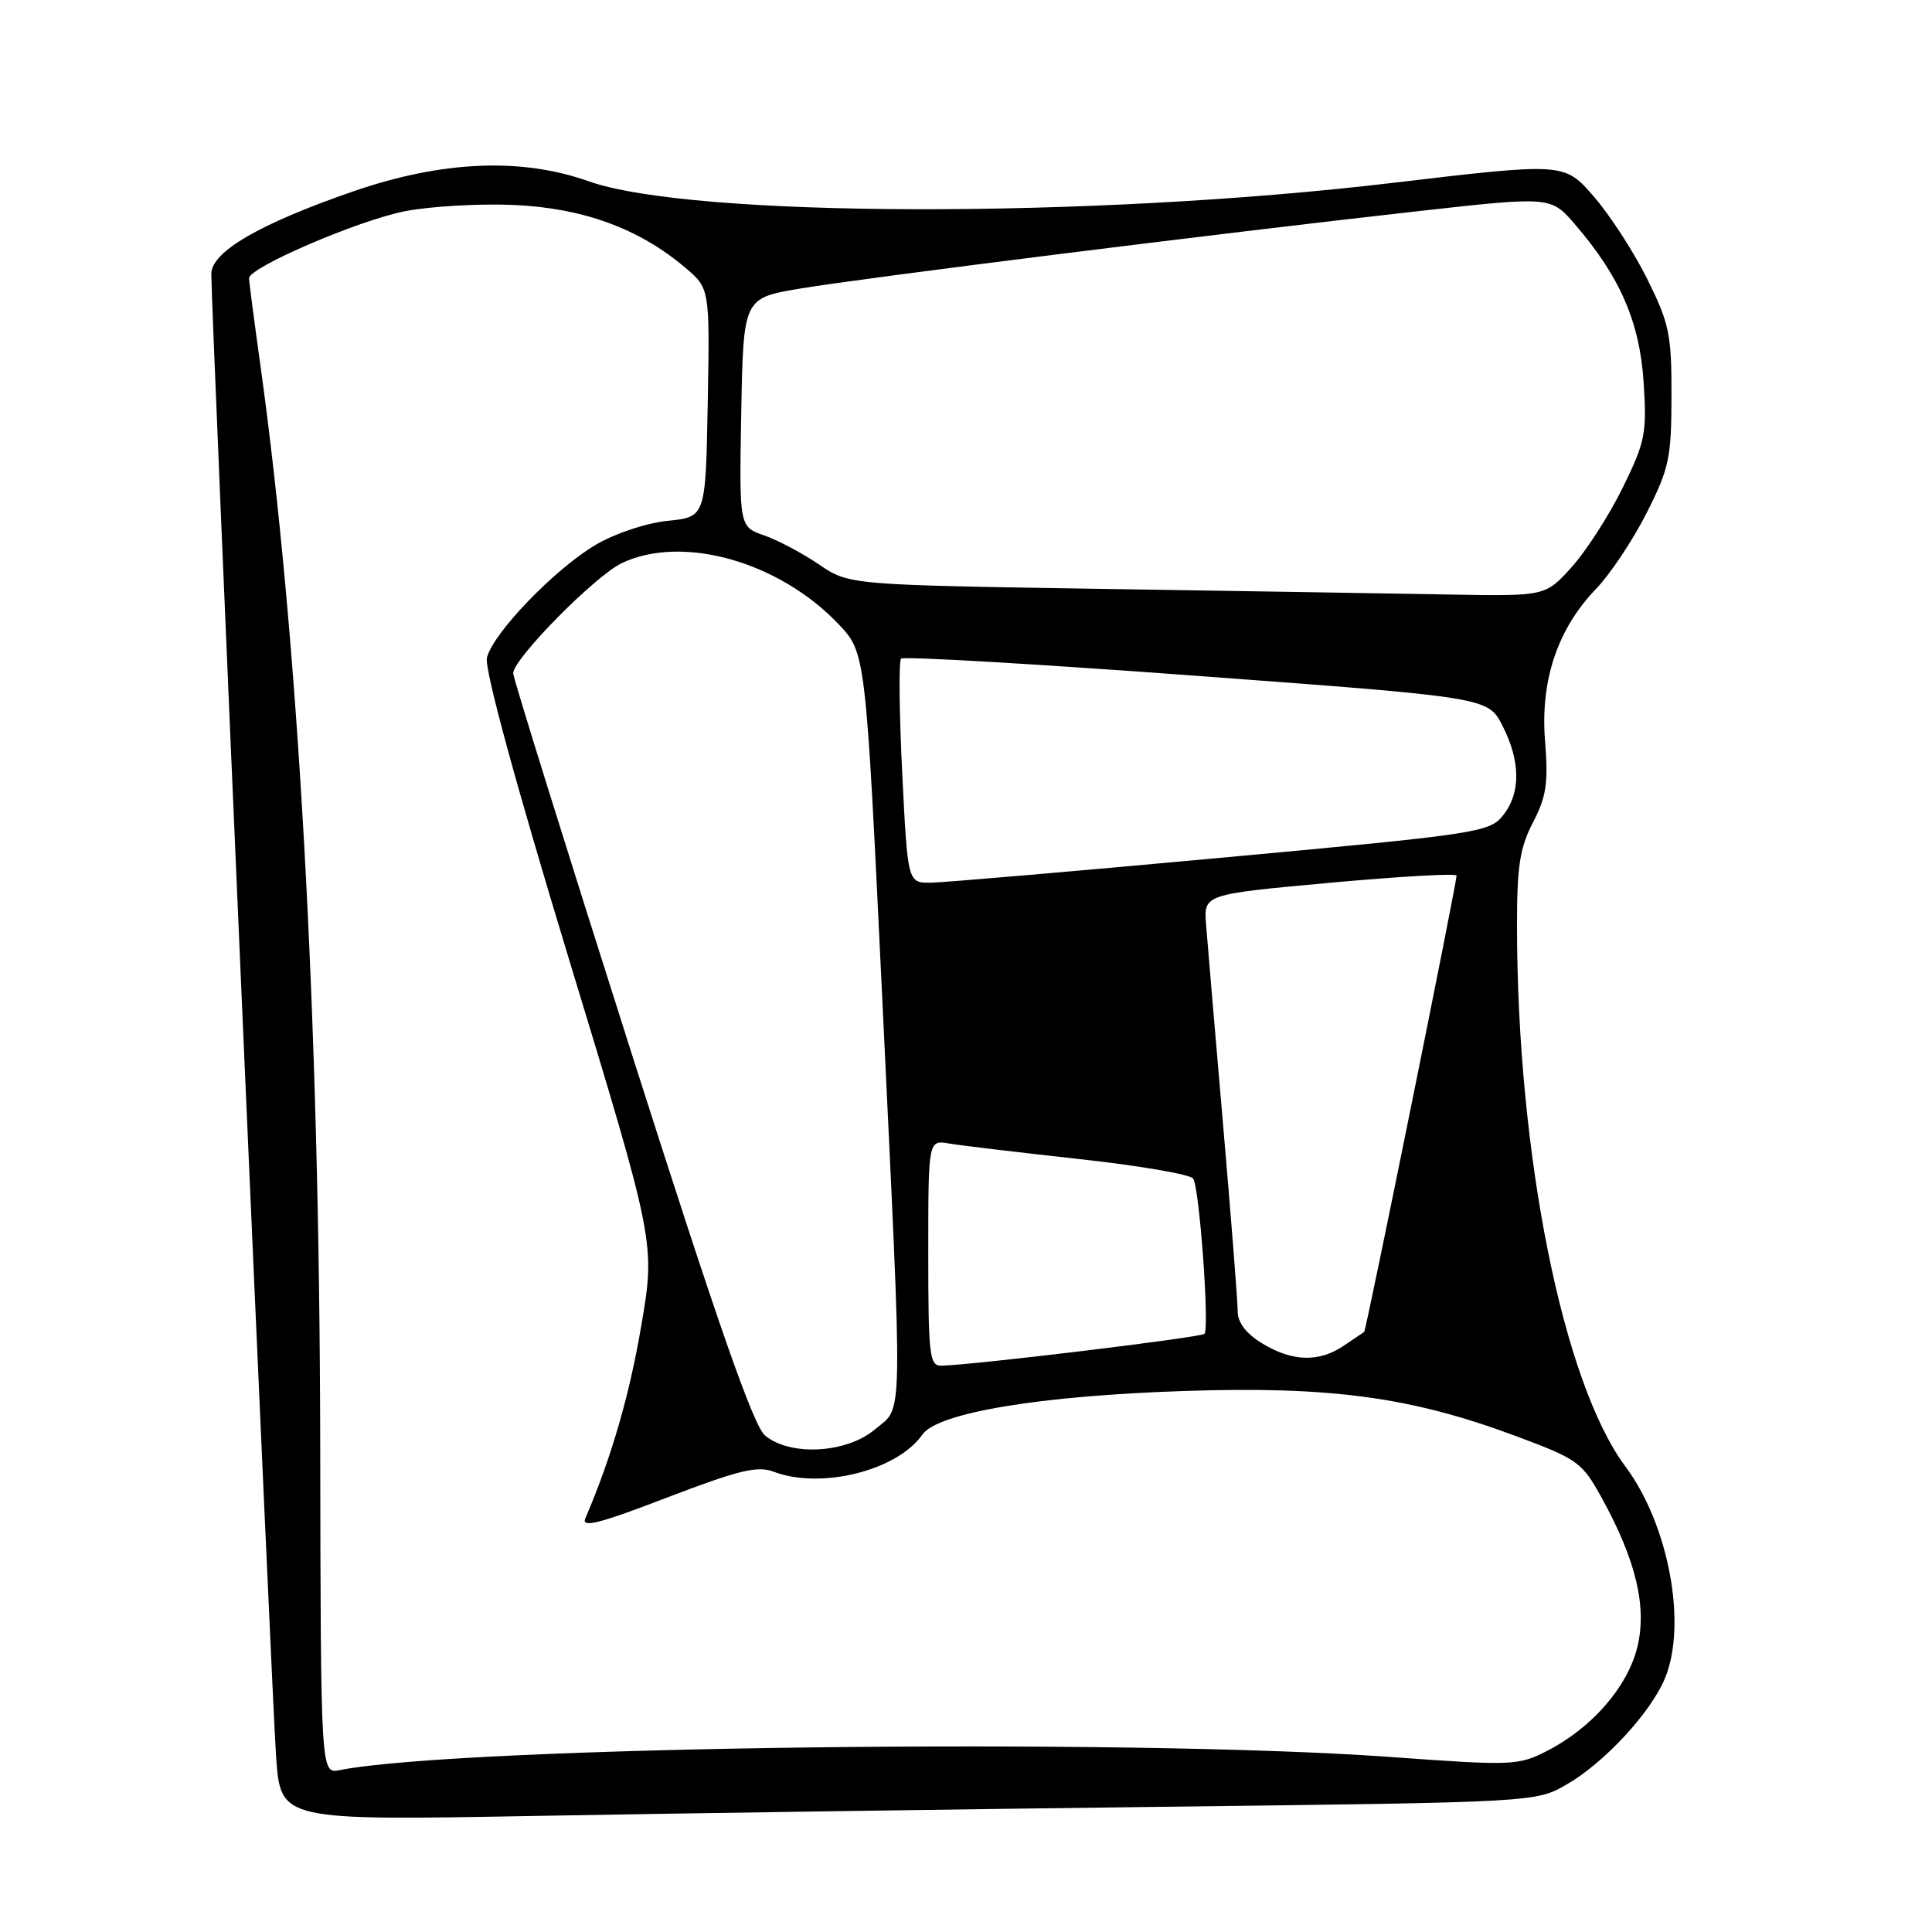 <?xml version="1.0" encoding="UTF-8" standalone="no"?>
<!DOCTYPE svg PUBLIC "-//W3C//DTD SVG 1.1//EN" "http://www.w3.org/Graphics/SVG/1.1/DTD/svg11.dtd" >
<svg xmlns="http://www.w3.org/2000/svg" xmlns:xlink="http://www.w3.org/1999/xlink" version="1.1" viewBox="0 0 256 256">
 <g >
 <path fill="currentColor"
d=" M 154.00 239.41 C 203.50 238.81 203.50 238.81 207.58 236.46 C 212.55 233.60 218.70 226.97 220.60 222.42 C 223.59 215.26 221.13 202.04 215.37 194.31 C 207.10 183.22 201.04 153.04 201.01 122.78 C 201.00 114.79 201.38 112.33 203.13 108.97 C 204.90 105.57 205.17 103.75 204.73 98.23 C 204.08 90.17 206.37 83.33 211.51 78.00 C 213.36 76.08 216.36 71.58 218.17 68.00 C 221.17 62.09 221.47 60.68 221.48 52.49 C 221.50 44.33 221.19 42.85 218.28 36.99 C 216.51 33.42 213.31 28.48 211.17 26.02 C 207.27 21.54 207.27 21.54 184.38 24.25 C 144.48 28.98 91.66 28.86 78.00 24.02 C 69.08 20.85 58.59 21.30 46.89 25.33 C 34.44 29.62 28.00 33.36 28.00 36.29 C 27.99 41.17 36.03 225.08 36.59 232.87 C 37.20 241.23 37.20 241.23 70.85 240.62 C 89.36 240.29 126.77 239.74 154.00 239.41 Z  M 42.43 191.27 C 42.34 134.77 39.54 84.44 34.46 48.08 C 33.66 42.34 33.00 37.30 33.00 36.87 C 33.00 35.43 47.48 29.20 53.65 27.99 C 57.02 27.33 63.53 26.96 68.13 27.16 C 77.29 27.58 84.65 30.27 90.78 35.45 C 94.05 38.22 94.05 38.22 93.78 53.36 C 93.50 68.50 93.50 68.50 88.50 69.01 C 85.68 69.29 81.52 70.67 78.97 72.17 C 73.54 75.36 65.30 83.90 64.52 87.16 C 64.18 88.62 68.27 103.68 75.40 127.12 C 86.84 164.73 86.84 164.73 84.97 175.68 C 83.39 184.95 81.01 193.14 77.56 201.19 C 77.00 202.50 79.40 201.89 88.37 198.44 C 97.88 194.80 100.37 194.19 102.52 195.01 C 108.78 197.39 118.88 194.87 122.22 190.09 C 124.26 187.19 137.76 184.94 157.00 184.31 C 176.32 183.67 187.01 185.12 200.79 190.26 C 209.09 193.35 209.62 193.73 212.25 198.50 C 216.81 206.79 218.28 213.01 216.93 218.35 C 215.61 223.59 210.87 229.01 204.96 232.02 C 201.19 233.95 200.36 233.98 184.26 232.81 C 149.20 230.28 61.05 231.38 45.00 234.55 C 42.50 235.05 42.50 235.05 42.43 191.27 Z  M 101.39 190.23 C 99.84 188.96 95.15 175.55 83.64 139.42 C 75.04 112.42 68.00 89.83 68.00 89.22 C 68.00 87.30 78.85 76.30 82.41 74.61 C 90.44 70.80 103.23 74.41 111.11 82.70 C 114.71 86.50 114.71 86.50 116.89 132.00 C 119.66 190.07 119.73 186.21 115.92 189.41 C 112.17 192.57 104.76 192.99 101.39 190.23 Z  M 123.00 166.03 C 123.00 151.05 123.00 151.05 125.75 151.52 C 127.26 151.78 135.02 152.70 142.99 153.58 C 150.96 154.45 157.77 155.62 158.11 156.18 C 158.95 157.53 160.28 176.05 159.60 176.74 C 159.12 177.22 129.08 180.86 124.75 180.96 C 123.16 181.00 123.00 179.64 123.00 166.03 Z  M 167.25 178.01 C 165.11 176.71 164.00 175.25 164.00 173.75 C 164.00 172.49 163.13 161.35 162.06 148.98 C 160.99 136.62 159.98 124.70 159.81 122.50 C 159.50 118.50 159.50 118.50 176.25 116.97 C 185.46 116.13 193.00 115.70 193.00 116.02 C 193.00 117.12 181.02 176.32 180.76 176.49 C 180.62 176.58 179.39 177.41 178.03 178.33 C 174.76 180.54 171.22 180.43 167.25 178.01 Z  M 119.55 102.42 C 119.15 94.40 119.08 87.58 119.40 87.27 C 119.72 86.95 137.35 87.98 158.57 89.55 C 197.17 92.41 197.17 92.41 199.09 96.17 C 201.51 100.91 201.52 105.13 199.13 108.08 C 197.35 110.29 195.68 110.54 161.88 113.65 C 142.42 115.45 125.10 116.93 123.38 116.96 C 120.27 117.00 120.27 117.00 119.55 102.42 Z  M 146.00 78.03 C 112.50 77.50 112.50 77.50 108.50 74.78 C 106.30 73.29 103.03 71.55 101.22 70.93 C 97.95 69.79 97.95 69.79 98.22 54.64 C 98.50 39.50 98.50 39.50 106.00 38.24 C 114.40 36.83 161.26 30.96 188.00 27.97 C 205.50 26.02 205.50 26.02 208.72 29.76 C 214.67 36.68 217.28 42.69 217.79 50.69 C 218.23 57.44 218.00 58.55 215.00 64.66 C 213.20 68.31 210.16 73.03 208.25 75.15 C 204.77 79.00 204.77 79.00 192.13 78.78 C 185.19 78.65 164.43 78.32 146.00 78.03 Z "/>
</g>
</svg>